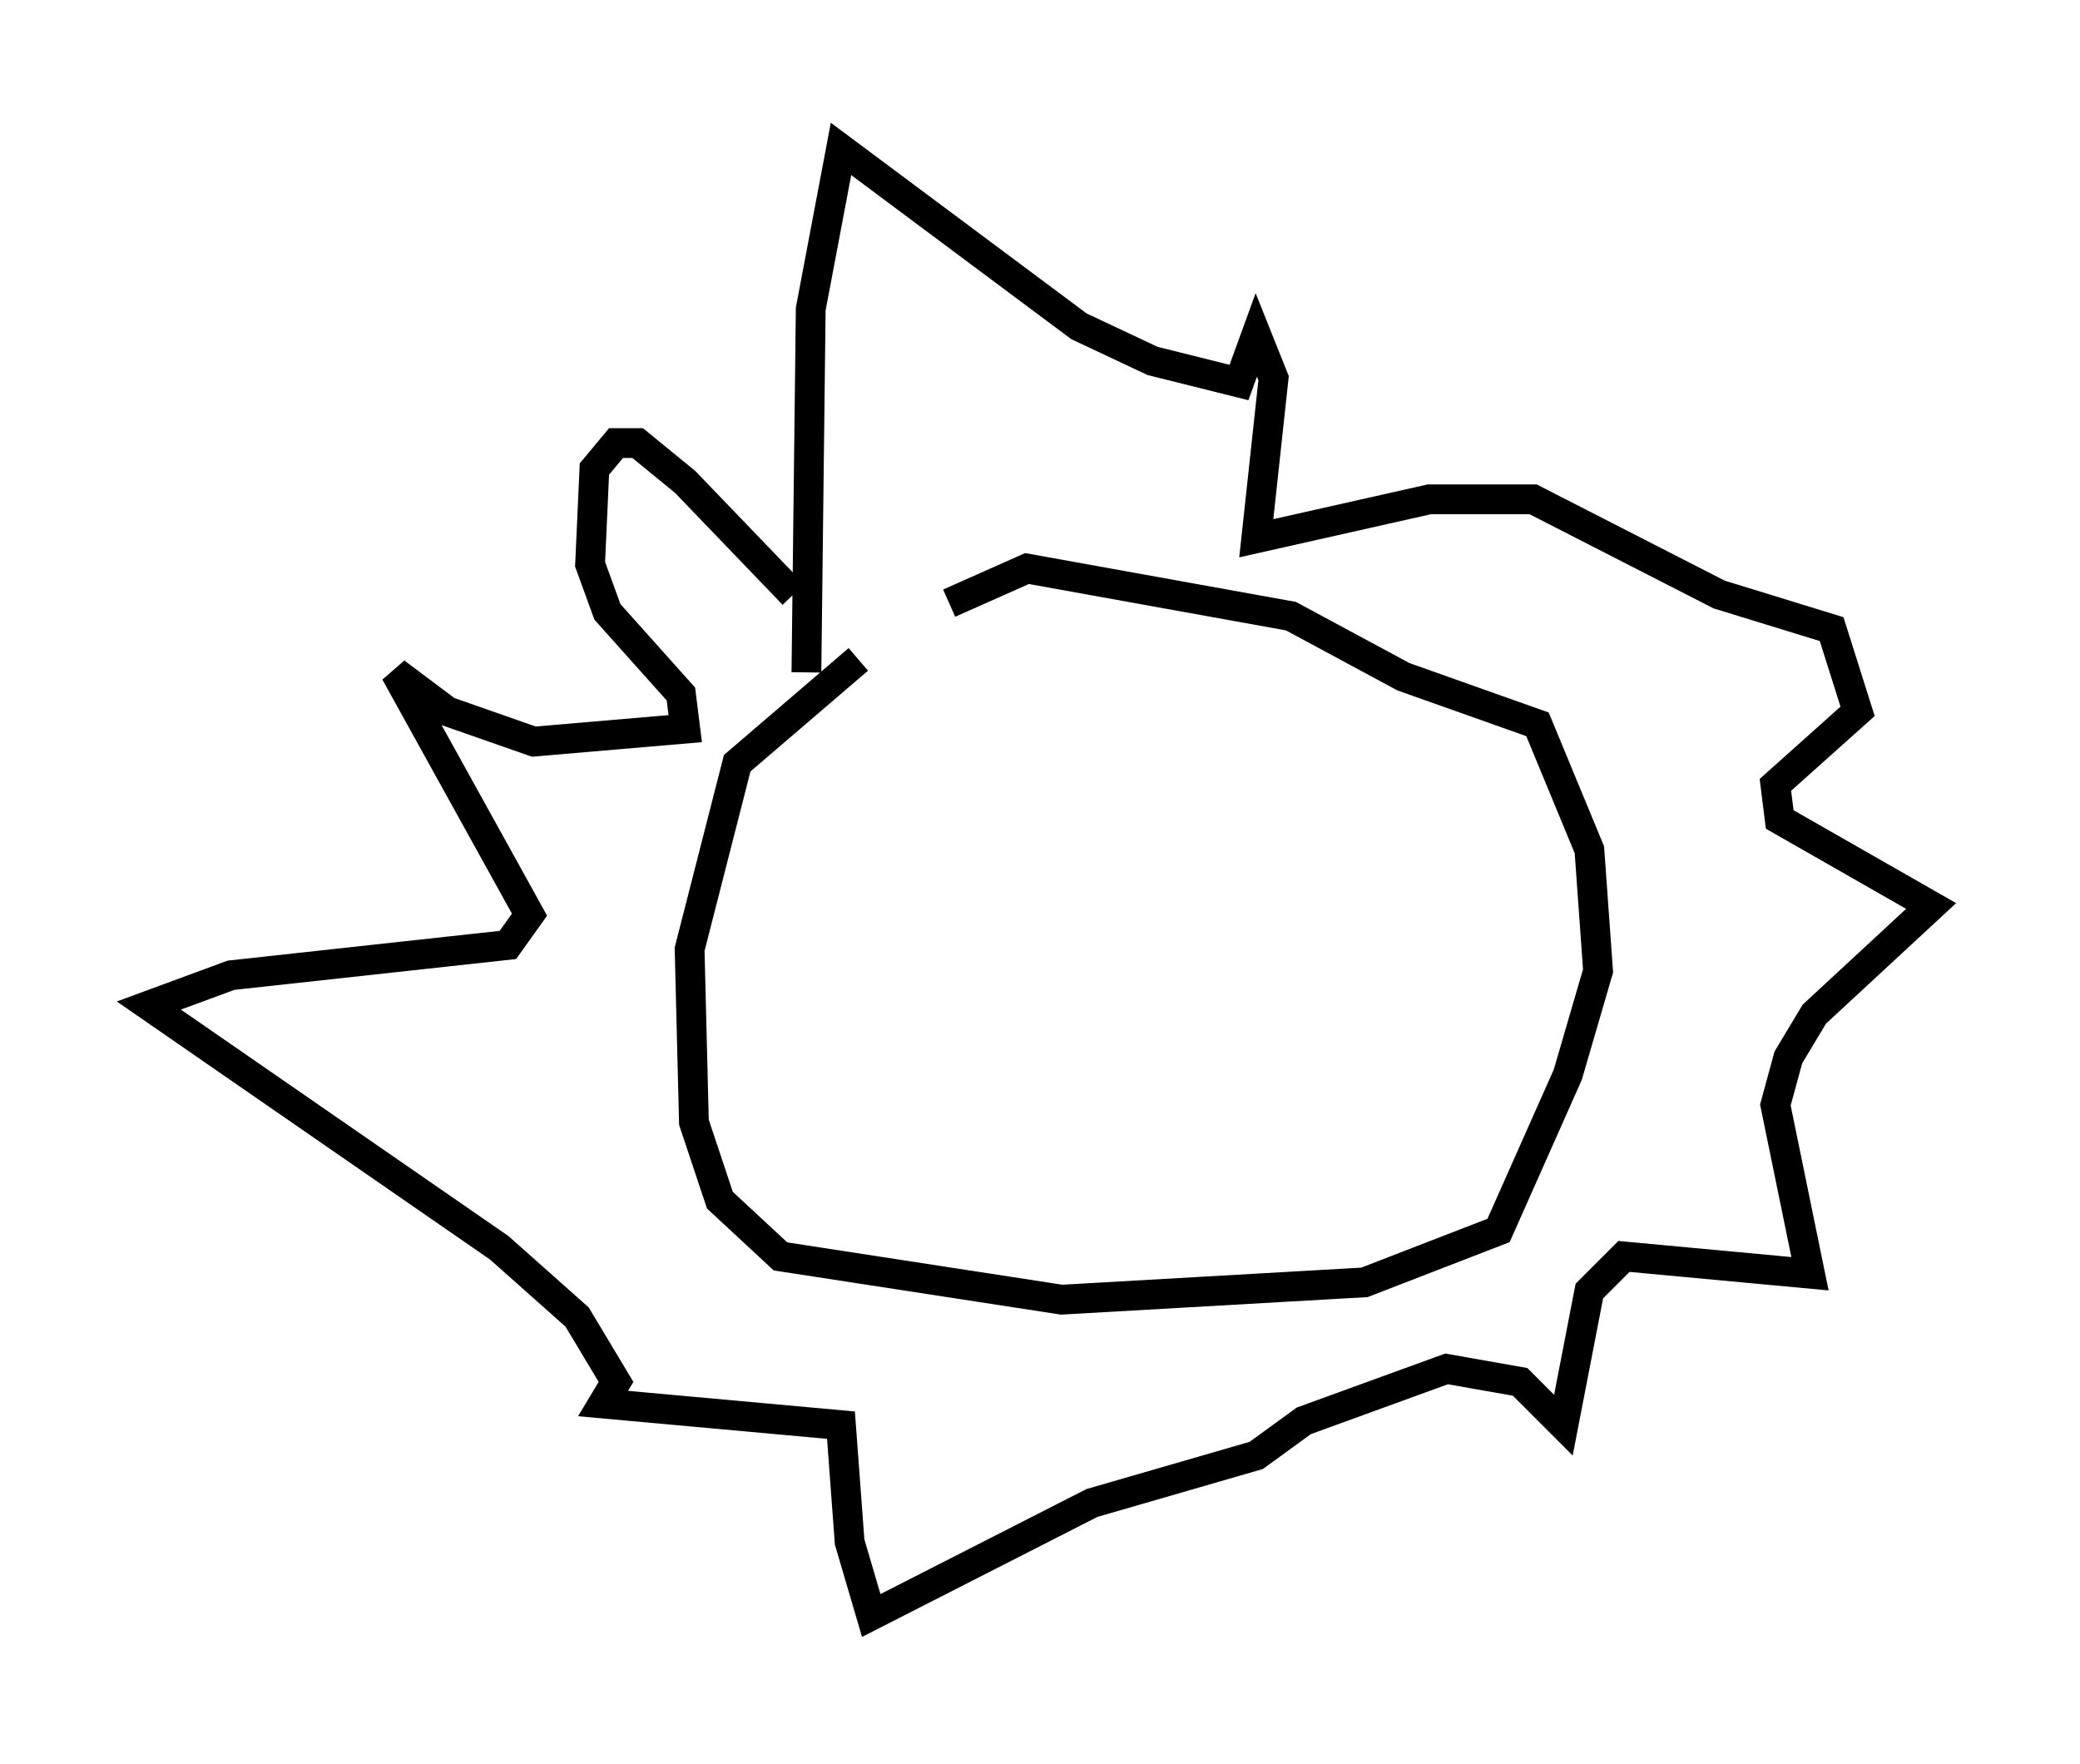 <?xml version="1.0" encoding="utf-8" ?>
<svg baseProfile="full" height="59.24" version="1.1" width="69.843" xmlns="http://www.w3.org/2000/svg" xmlns:ev="http://www.w3.org/2001/xml-events" xmlns:xlink="http://www.w3.org/1999/xlink"><defs /><rect fill="white" height="59.24" width="69.843" x="0" y="0" /><path d="M32.743, 20.251 m-3.922, 1.888 l-4.067, 3.486 -1.598, 6.246 l0.145, 5.81 0.872, 2.615 l2.034, 1.888 9.441, 1.453 l10.168, -0.581 4.503, -1.743 l2.324, -5.229 1.017, -3.486 l-0.291, -4.067 -1.743, -4.212 l-4.503, -1.598 -3.777, -2.034 l-8.86, -1.598 -2.615, 1.162 m-4.793, 2.324 l0.145, -12.201 1.017, -5.374 l7.989, 5.955 2.469, 1.162 l2.905, 0.726 0.581, -1.598 l0.581, 1.453 -0.581, 5.374 l5.81, -1.307 3.486, 0.0 l6.246, 3.196 3.777, 1.162 l0.872, 2.76 -2.76, 2.469 l0.145, 1.162 5.084, 2.905 l-3.922, 3.631 -0.872, 1.453 l-0.436, 1.598 1.162, 5.665 l-6.246, -0.581 -1.162, 1.162 l-0.872, 4.503 -1.453, -1.453 l-2.469, -0.436 -4.793, 1.743 l-1.598, 1.162 -5.52, 1.598 l-7.408, 3.777 -0.726, -2.469 l-0.291, -3.922 -7.989, -0.726 l0.436, -0.726 -1.307, -2.179 l-2.615, -2.324 -11.765, -8.134 l2.76, -1.017 9.296, -1.017 l0.726, -1.017 -4.503, -8.134 l1.743, 1.307 2.905, 1.017 l5.084, -0.436 -0.145, -1.162 l-2.469, -2.76 -0.581, -1.598 l0.145, -3.196 0.726, -0.872 l0.726, 0.0 1.598, 1.307 l3.631, 3.777 " fill="none" stroke="black" stroke-width="1" /></svg>